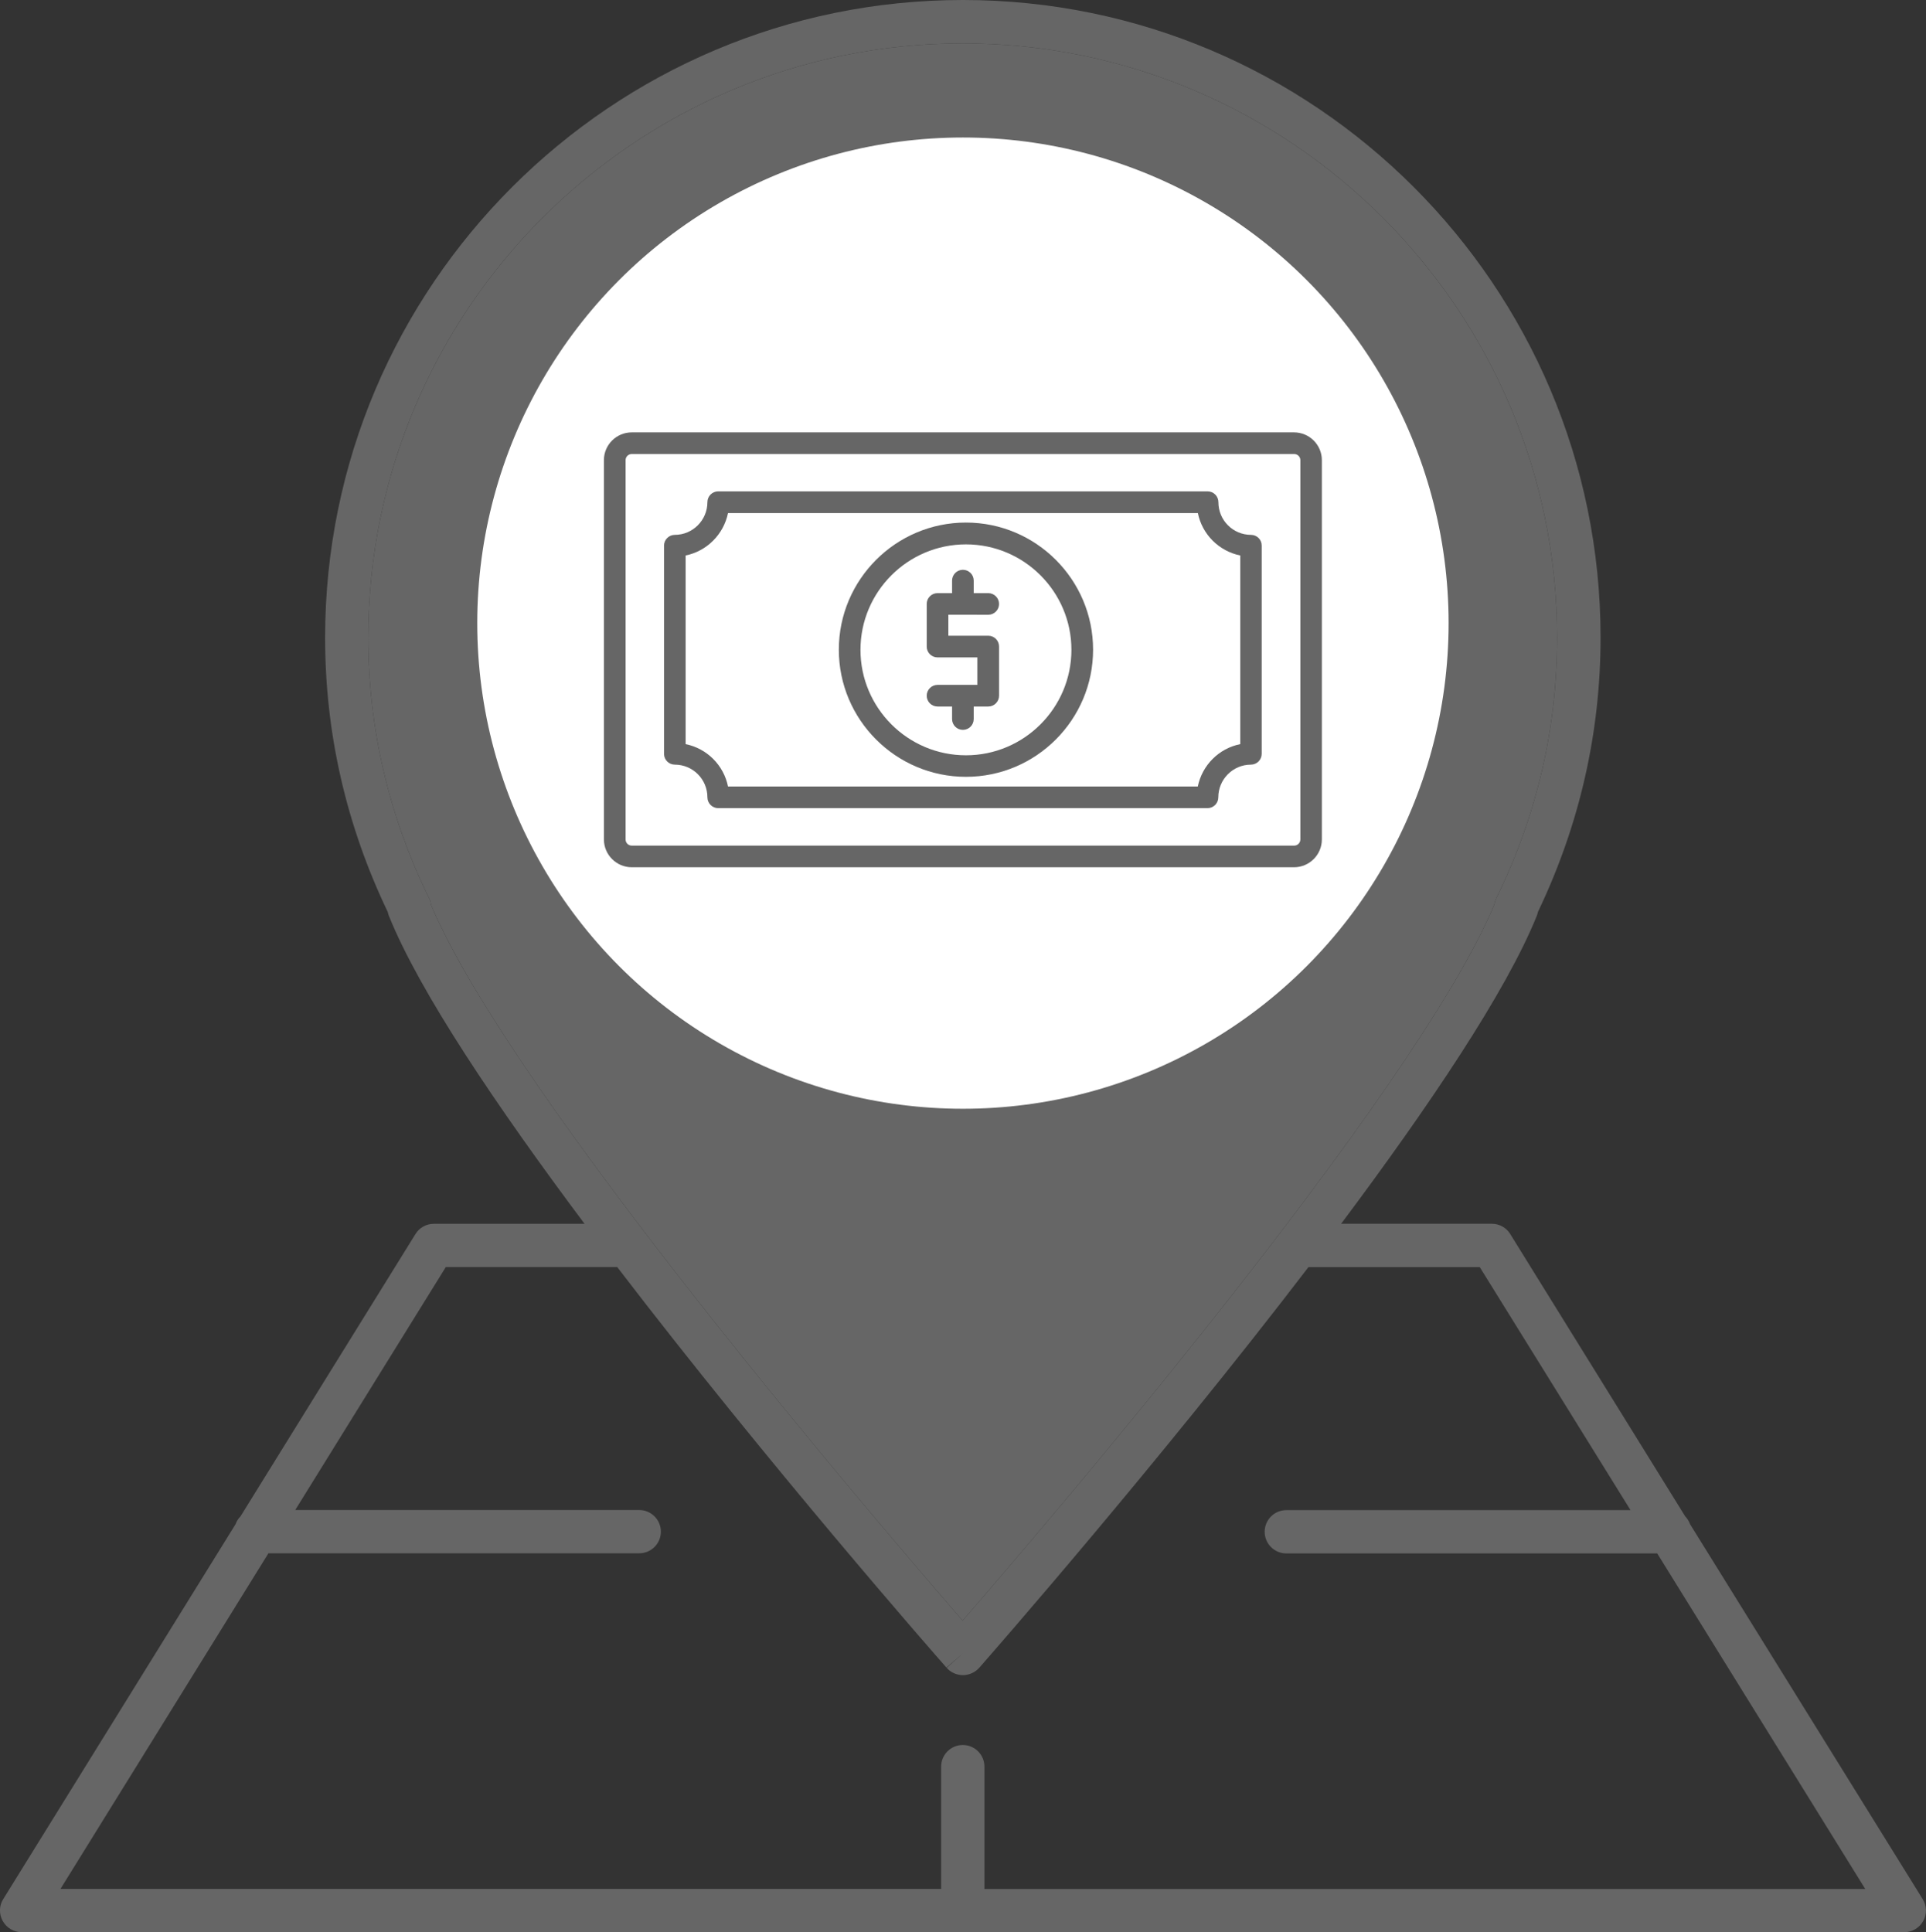 <?xml version="1.0" encoding="utf-8"?>
<!-- Generator: Adobe Illustrator 16.0.4, SVG Export Plug-In . SVG Version: 6.00 Build 0)  -->
<!DOCTYPE svg PUBLIC "-//W3C//DTD SVG 1.0//EN" "http://www.w3.org/TR/2001/REC-SVG-20010904/DTD/svg10.dtd">
<svg version="1.0" id="Layer_1" xmlns="http://www.w3.org/2000/svg" xmlns:xlink="http://www.w3.org/1999/xlink" x="0px" y="0px"
	 width="66.753px" height="66.973px" viewBox="0 0 66.753 66.973" enable-background="new 0 0 66.753 66.973" xml:space="preserve">
<rect x="0" y="0" width="66.753" height="66.973" fill="#333333" stroke="none"/>
<path fill="#666666" d="M14.873,31.137c-1.398-2.854-2.109-5.895-2.109-9.031c0-11.358,9.242-20.602,20.602-20.602
	c11.36,0,20.602,9.242,20.602,20.602c0,3.138-0.707,6.177-2.109,9.031c-0.035,0.07-0.055,0.146-0.066,0.219
	c-2.776,6.595-15.547,21.496-18.43,24.816c-2.879-3.316-15.641-18.211-18.426-24.81C14.932,31.285,14.912,31.207,14.873,31.137z"/>
<path fill="#666666" d="M16.928,21.724c0-9.065,7.375-16.445,16.445-16.445c9.066,0,16.445,7.375,16.445,16.445
	c0,9.066-7.375,16.445-16.445,16.445C24.307,38.169,16.928,30.791,16.928,21.724z M51.314,21.724
	c0-9.895-8.051-17.945-17.945-17.945S15.428,11.83,15.428,21.724c0,9.895,8.051,17.945,17.945,17.945S51.314,31.619,51.314,21.724z"
	/>
<circle fill="#FFFFFF" cx="33.374" cy="21.599" r="16.833"/>
<path fill="#666666" d="M21.682,29.098V15.949c0-0.117,0.098-0.212,0.215-0.212h22.957c0.117,0,0.215,0.095,0.215,0.212v13.147
	c0,0.117-0.094,0.215-0.215,0.215H21.896C21.775,29.309,21.682,29.215,21.682,29.098z M45.814,29.098V15.949
	c0-0.531-0.434-0.962-0.965-0.962H21.896c-0.531,0-0.965,0.431-0.965,0.962v13.147c0,0.531,0.434,0.965,0.965,0.965h22.957
	C45.38,30.059,45.814,29.629,45.814,29.098z"/>
<path fill="#666666" d="M41.514,27.262H25.232c-0.148-0.738-0.73-1.32-1.469-1.469v-6.539c0.734-0.148,1.316-0.73,1.469-1.469
	h16.285c0.148,0.737,0.73,1.319,1.469,1.469v6.539C42.244,25.941,41.666,26.523,41.514,27.262z M43.357,18.539
	c-0.625,0-1.129-0.508-1.129-1.133c0-0.207-0.168-0.375-0.375-0.375h-16.96c-0.207,0-0.375,0.168-0.375,0.375
	c0,0.625-0.508,1.133-1.129,1.133c-0.207,0-0.375,0.168-0.375,0.375v7.215c0,0.207,0.168,0.375,0.375,0.375
	c0.625,0,1.129,0.508,1.129,1.133c0,0.207,0.168,0.375,0.375,0.375H41.85c0.207,0,0.375-0.168,0.375-0.375
	c0-0.625,0.508-1.133,1.129-1.133c0.207,0,0.375-0.168,0.375-0.375v-7.215C43.732,18.707,43.564,18.539,43.357,18.539z"/>
<path fill="#666666" d="M33.479,26.18c-2.016,0-3.656-1.641-3.656-3.656c0-2.015,1.641-3.655,3.656-3.655
	c2.015,0,3.655,1.641,3.655,3.655C37.134,24.539,35.494,26.18,33.479,26.18z M33.479,18.113c-2.43,0-4.406,1.978-4.406,4.406
	c0,2.43,1.977,4.407,4.406,4.407c2.429,0,4.406-1.978,4.406-4.407C37.885,20.09,35.908,18.113,33.479,18.113z"/>
<path fill="#666666" d="M34.251,21.309c0.207,0,0.375-0.168,0.375-0.375s-0.168-0.375-0.375-0.375h-0.503v-0.434
	c0-0.207-0.168-0.375-0.375-0.375s-0.375,0.168-0.375,0.375v0.434h-0.504c-0.207,0-0.375,0.168-0.375,0.375v1.478
	c0,0.207,0.168,0.375,0.375,0.375h1.379v0.953h-1.379c-0.207,0-0.375,0.168-0.375,0.375c0,0.206,0.168,0.375,0.375,0.375h0.504
	v0.434c0,0.207,0.168,0.375,0.375,0.375s0.375-0.168,0.375-0.375V24.49h0.503c0.207,0,0.375-0.169,0.375-0.375V22.41
	c0-0.207-0.168-0.375-0.375-0.375h-1.382v-0.728L34.251,21.309L34.251,21.309z"/>
<path fill="#666666" d="M34.119,65.473v-4.238c0-0.414-0.335-0.75-0.75-0.75s-0.75,0.336-0.75,0.75v4.238H2.096L9.303,53.84h12.852
	c0.414,0,0.75-0.336,0.75-0.75c0-0.413-0.336-0.75-0.75-0.75H10.232l5.219-8.422h5.941c5.219,6.819,11.008,13.43,11.41,13.882
	l0.57-0.487l-0.562,0.496c0.141,0.164,0.352,0.254,0.566,0.254l0,0c0.215,0,0.426-0.098,0.566-0.258
	c0.397-0.453,6.188-7.062,11.406-13.883h5.94l5.224,8.422H44.582c-0.414,0-0.75,0.336-0.75,0.75s0.336,0.75,0.75,0.75h12.855
	l7.211,11.633H34.119V65.473z M14.873,31.137c-1.398-2.854-2.109-5.895-2.109-9.031c0-11.358,9.242-20.602,20.602-20.602
	c11.36,0,20.602,9.242,20.602,20.602c0,3.138-0.707,6.177-2.109,9.031c-0.035,0.07-0.055,0.146-0.066,0.219
	c-2.776,6.595-15.547,21.496-18.43,24.816c-2.879-3.316-15.641-18.211-18.426-24.81C14.932,31.285,14.912,31.207,14.873,31.137z
	 M58.576,52.832c-0.039-0.103-0.094-0.195-0.168-0.271l-6.066-9.789c-0.137-0.224-0.379-0.354-0.637-0.354h-5.223
	c3.035-4.056,5.715-8.031,6.781-10.672c0.016-0.043,0.031-0.086,0.039-0.134c1.441-3.012,2.172-6.211,2.172-9.512
	C55.475,9.914,45.561,0,33.373,0S11.268,9.918,11.268,22.105c0,3.302,0.73,6.496,2.172,9.508c0.008,0.048,0.023,0.091,0.039,0.134
	c1.066,2.645,3.746,6.616,6.781,10.672h-5.223c-0.258,0-0.5,0.132-0.637,0.354l-6.066,9.789c-0.078,0.078-0.133,0.172-0.172,0.273
	L0.111,65.828c-0.145,0.229-0.148,0.522-0.016,0.758c0.133,0.238,0.383,0.387,0.656,0.387h65.25c0.272,0,0.522-0.147,0.655-0.387
	c0.134-0.239,0.125-0.527-0.02-0.762L58.576,52.832z"/>
</svg>
